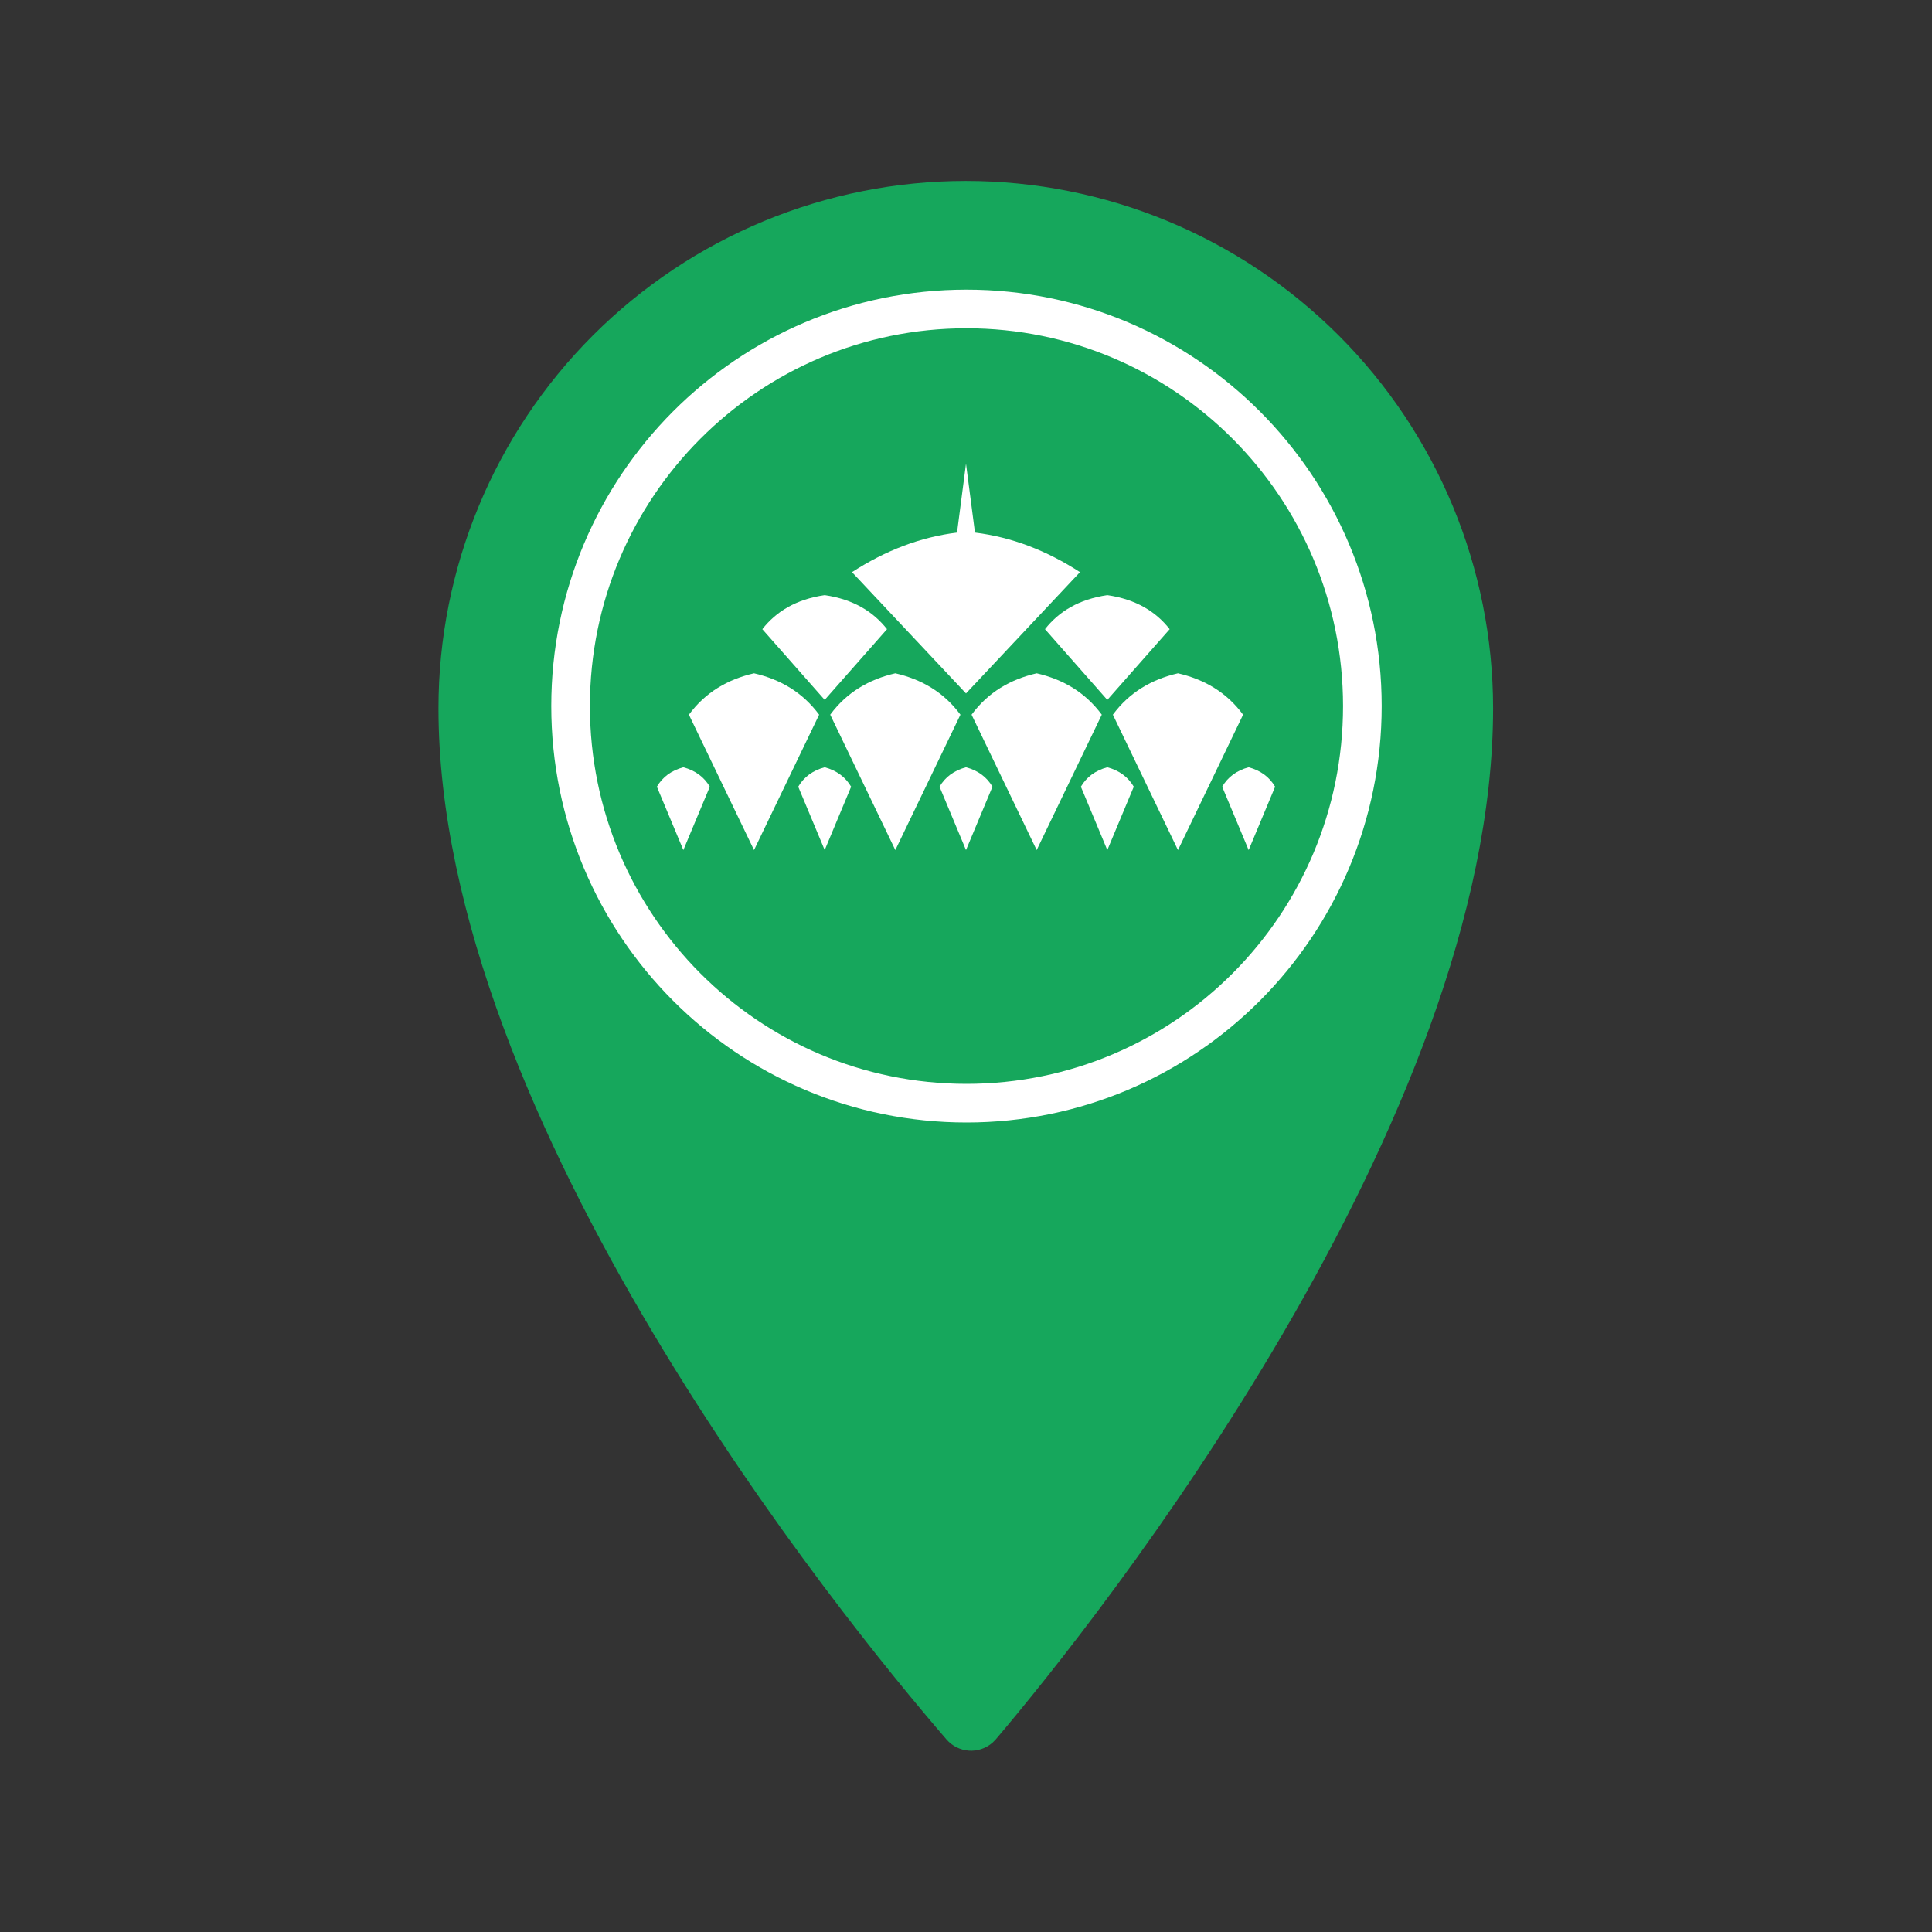 <svg width="50" height="50" viewBox="0 0 50 50" fill="none" xmlns="http://www.w3.org/2000/svg">
<rect x="0" y="0" width="50" height="50" fill="#333333" stroke="none"/>
<path d="M24.995 4.683C21.375 4.683 17.904 6.121 15.345 8.68C12.786 11.239 11.348 14.71 11.348 18.33C11.348 29.01 21.767 41.862 24.497 45.019C24.643 45.187 24.851 45.29 25.073 45.306C25.295 45.322 25.515 45.248 25.683 45.103L25.767 45.019C28.46 41.849 38.641 29.01 38.641 18.329C38.64 14.71 37.203 11.239 34.644 8.68C32.084 6.121 28.614 4.683 24.995 4.683Z" fill="#16A75C"/>
<path d="M25.012 28.55C30.671 28.55 35.258 23.949 35.258 18.273C35.258 12.597 30.671 7.996 25.012 7.996C19.354 7.996 14.767 12.597 14.767 18.273C14.767 23.949 19.354 28.55 25.012 28.55Z" stroke="white" stroke-linecap="round" stroke-linejoin="round"/>
<path fill-rule="evenodd" clip-rule="evenodd" d="M25 19.857C25.314 19.941 25.539 20.112 25.685 20.36L25 22L24.315 20.36C24.461 20.112 24.686 19.941 25 19.857ZM21.343 19.857C21.656 19.941 21.881 20.112 22.027 20.36L21.343 22L20.658 20.36C20.804 20.112 21.029 19.941 21.343 19.857ZM17.685 19.857C17.999 19.941 18.224 20.112 18.37 20.36L17.685 22L17 20.36C17.146 20.112 17.371 19.941 17.685 19.857ZM28.657 19.857C28.343 19.941 28.119 20.112 27.973 20.36L28.657 22L29.342 20.36C29.196 20.112 28.971 19.941 28.657 19.857ZM32.315 19.857C32.001 19.941 31.776 20.112 31.63 20.36L32.315 22L33 20.36C32.854 20.112 32.629 19.941 32.315 19.857ZM22.05 14.807C22.911 14.249 23.815 13.9 24.768 13.783L25 12L25.232 13.783C26.185 13.9 27.089 14.249 27.95 14.807L25 17.946L22.05 14.807ZM19.514 17.425C20.195 17.582 20.771 17.916 21.199 18.496L19.514 22L17.829 18.496C18.256 17.916 18.832 17.582 19.514 17.425ZM30.486 17.425C29.805 17.582 29.229 17.916 28.801 18.496L30.486 22L32.171 18.496C31.744 17.916 31.168 17.582 30.486 17.425ZM26.829 17.425C26.147 17.582 25.572 17.916 25.144 18.496L26.829 22L28.514 18.496C28.086 17.916 27.51 17.582 26.829 17.425ZM23.171 17.425C23.853 17.582 24.428 17.916 24.856 18.496L23.171 22L21.486 18.496C21.914 17.916 22.49 17.582 23.171 17.425ZM28.657 15.402C27.918 15.51 27.404 15.826 27.044 16.283L28.657 18.113L30.271 16.283C29.912 15.826 29.398 15.51 28.657 15.402ZM21.343 15.402C22.083 15.51 22.596 15.826 22.956 16.283L21.343 18.113L19.729 16.283C20.088 15.826 20.602 15.51 21.343 15.402Z" fill="white"/>
</svg>
